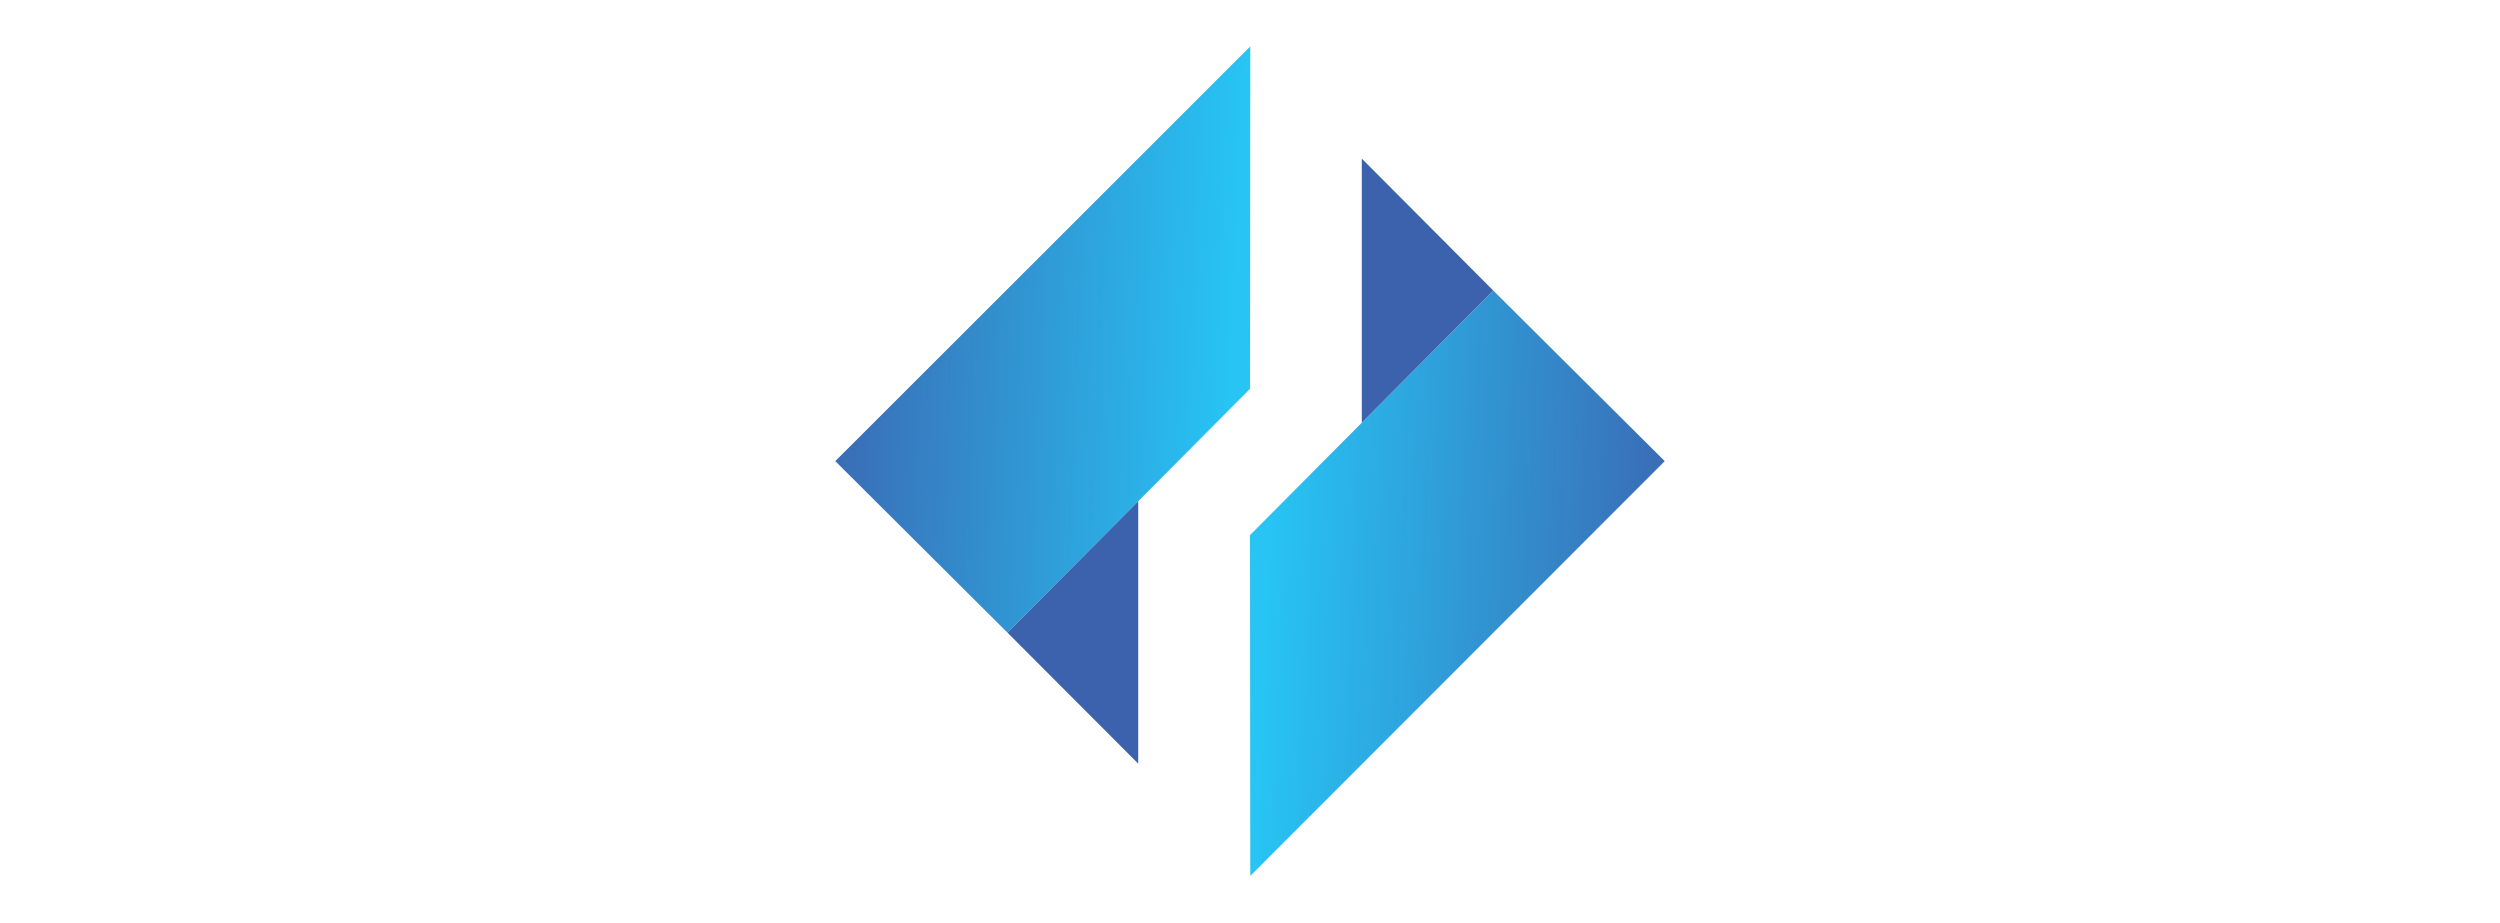 <svg width="4310" height="1591" viewBox="0 0 4310 1591" fill="none" xmlns="http://www.w3.org/2000/svg">
<g clip-path="url(#clip0_921_2679)">
<path d="M1736.95 1090.79L1440 794.989L2155.47 80L2155 670.286L1736.95 1090.79Z" fill="url(#paint0_linear_921_2679)"/>
<path d="M1962.27 864.115V1316.52L1736.94 1090.75L1962.27 864.115Z" fill="#3C62AE"/>
<path d="M2574.3 500.839L2870 795.011L2155.47 1510L2155 922.563L2574.3 500.839Z" fill="url(#paint1_linear_921_2679)"/>
<path d="M2347.72 728.73V273.442L2574.3 500.839L2347.72 728.73Z" fill="#3C62AE"/>
</g>
<defs>
<linearGradient id="paint0_linear_921_2679" x1="1363.78" y1="609.408" x2="2123.14" y2="640.719" gradientUnits="userSpaceOnUse">
<stop offset="1.921e-05" stop-color="#3C62AE"/>
<stop offset="1" stop-color="#27C4F4"/>
</linearGradient>
<linearGradient id="paint1_linear_921_2679" x1="2946.17" y1="981.451" x2="2186.95" y2="950.146" gradientUnits="userSpaceOnUse">
<stop offset="1.921e-05" stop-color="#3C62AE"/>
<stop offset="1" stop-color="#27C4F4"/>
</linearGradient>
<clipPath id="clip0_921_2679">
<rect width="1430" height="1430" fill="white" transform="translate(1440 80)"/>
</clipPath>
</defs>
</svg>

